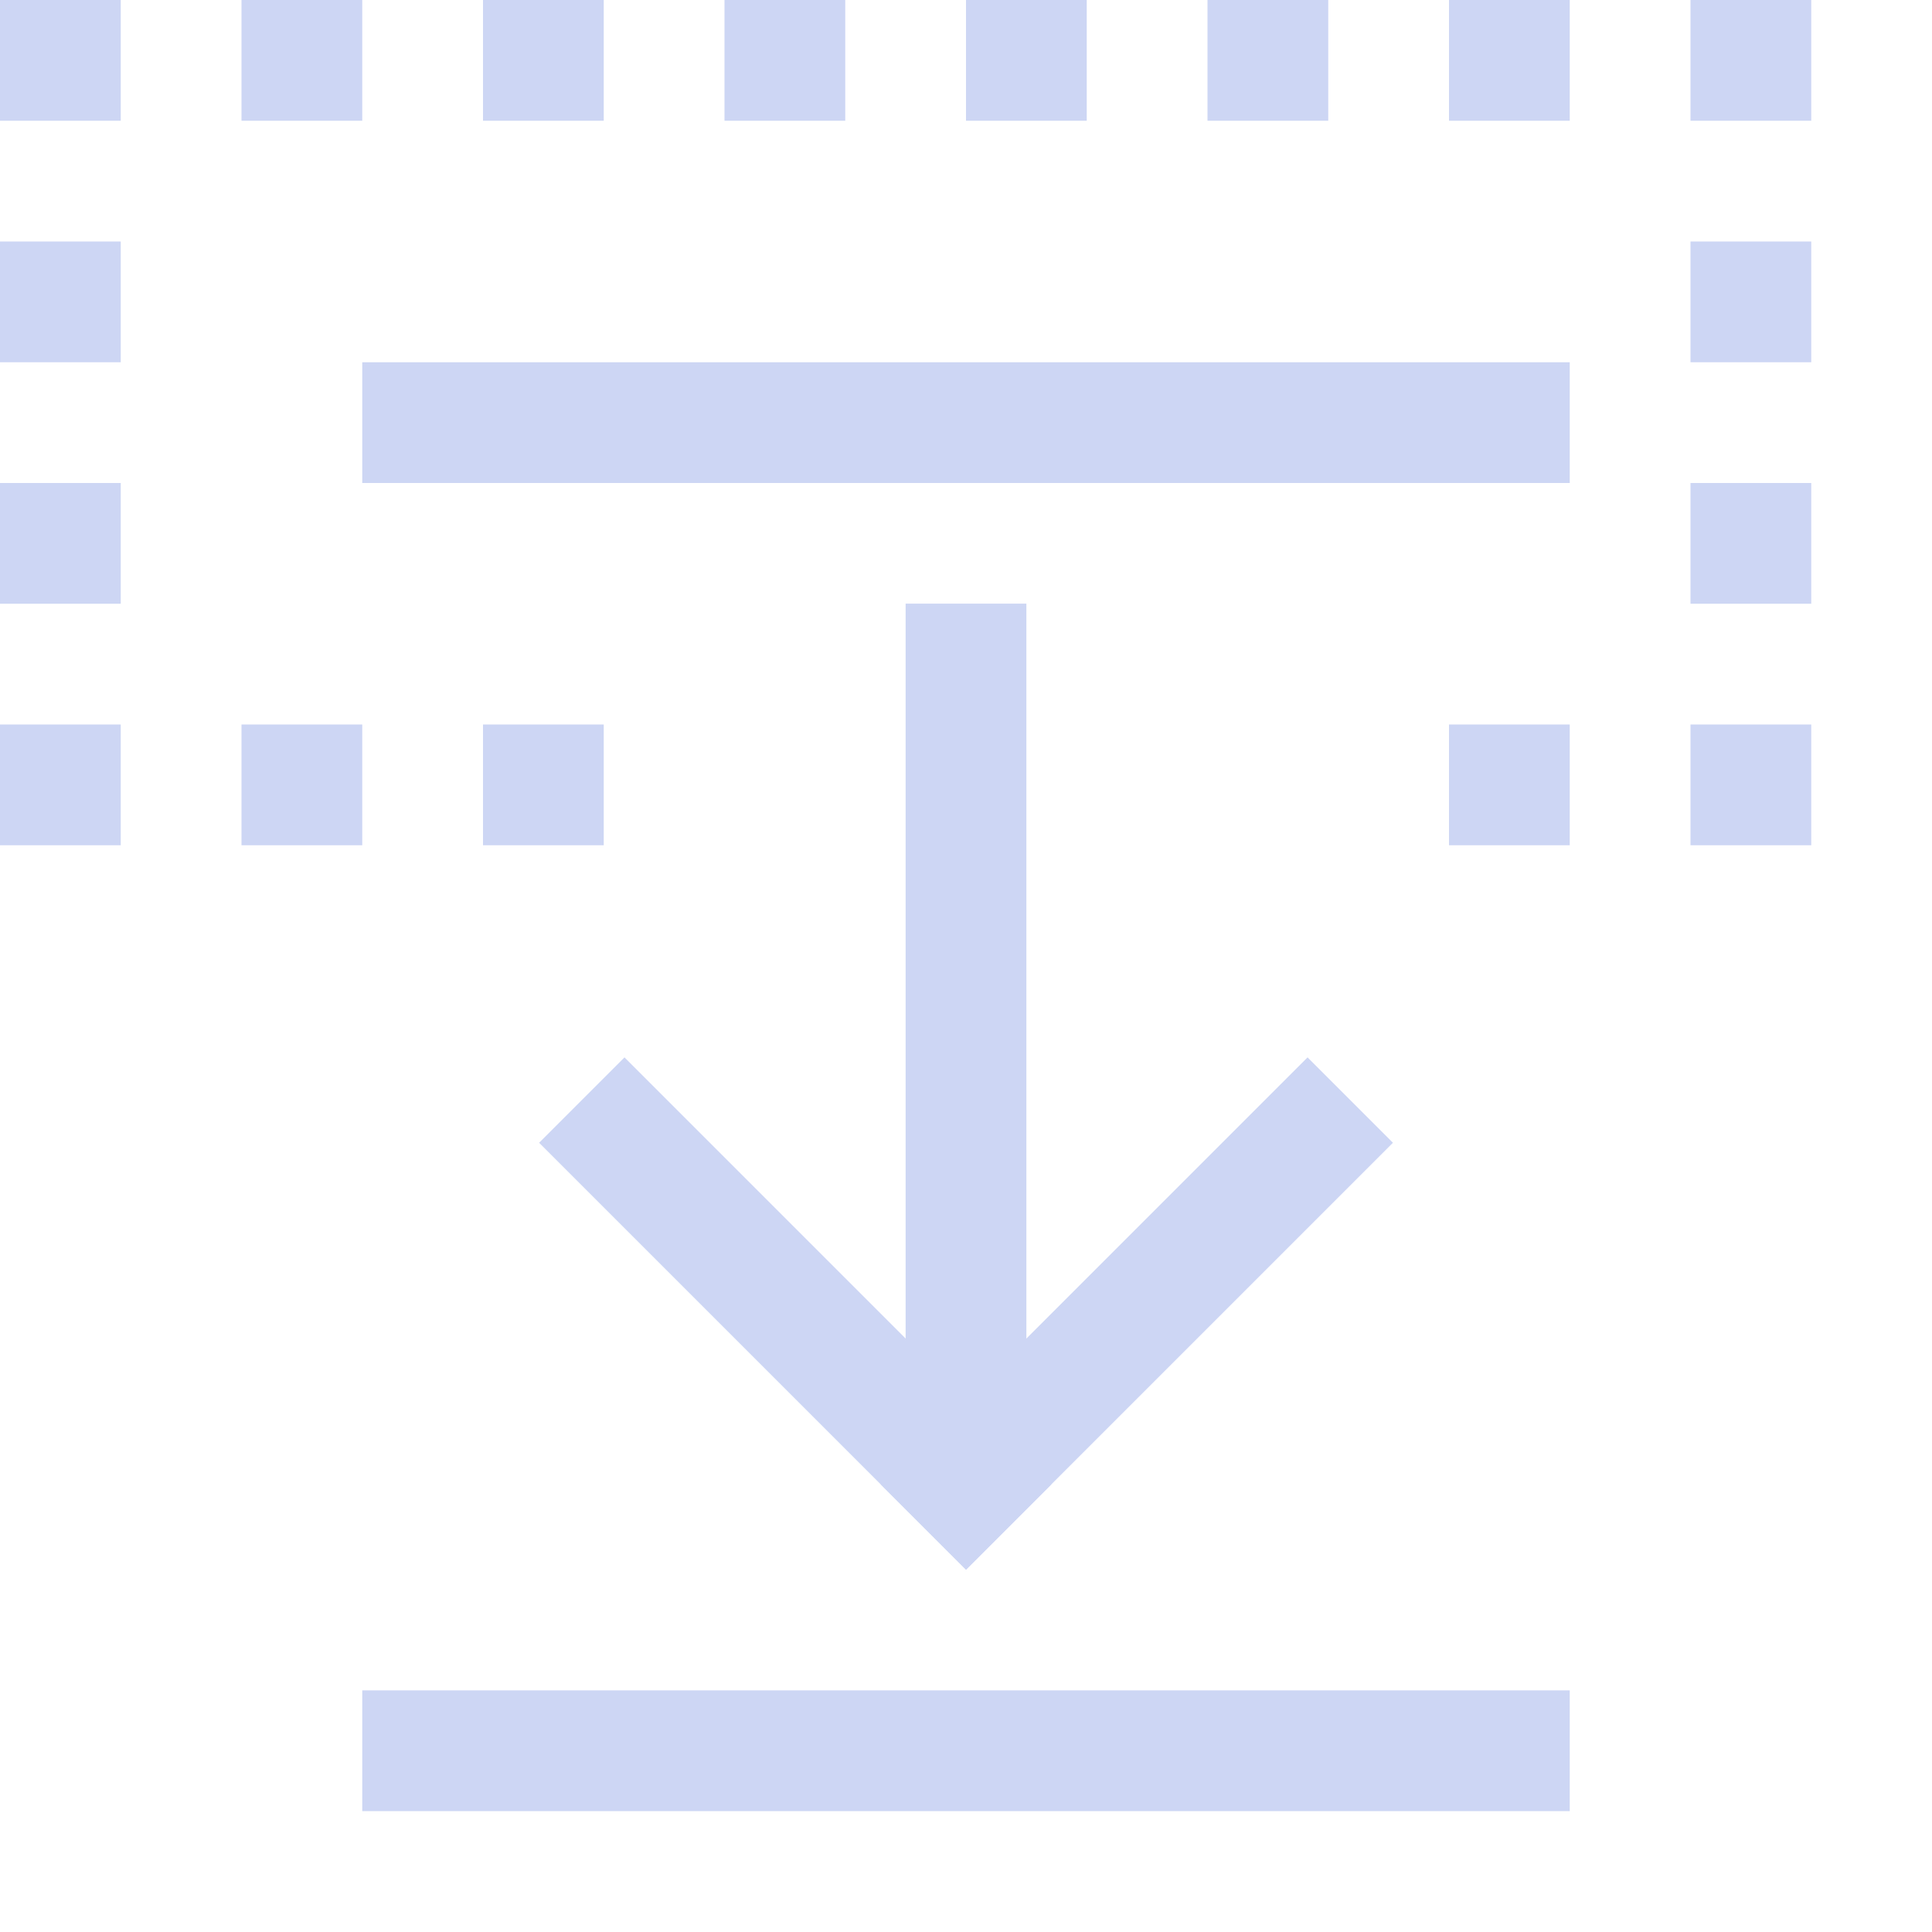 <svg xmlns="http://www.w3.org/2000/svg" width="16" height="16"><path d="M0 7h1V6H0Zm2 0h1V6H2Zm2 0h1V6H4Zm8 0h1V6h-1zm2 0h1V6h-1zM0 1h1V0H0Zm2 0h1V0H2ZM0 5h1V4H0Zm0-2h1V2H0Zm4-2h1V0H4Zm2 0h1V0H6Zm2 0h1V0H8Zm2 0h1V0h-1zm2 0h1V0h-1zm2 0h1V0h-1zm0 2h1V2h-1zm0 2h1V4h-1z" style="fill:#cdd6f4;fill-opacity:1"/><path d="M7.5 4.999h1v7h-1z" style="fill:#cdd6f4;stroke-width:1.871;stroke-linecap:square;paint-order:stroke fill markers;stop-color:#000"/><path d="M9.849 2.535h5v1h-5z" style="fill:#cdd6f4;stroke-width:2;stroke-linecap:square;paint-order:stroke fill markers;stop-color:#000" transform="rotate(45)"/><path d="M-1.465 13.849h5v1h-5z" style="fill:#cdd6f4;stroke-width:2;stroke-linecap:square;paint-order:stroke fill markers;stop-color:#000" transform="scale(-1 1) rotate(45)"/><path d="M3 13.999h10v1H3zM3 3h10v1H3z" style="fill:#cdd6f4;stroke-width:1.69;stroke-linecap:square;paint-order:stroke fill markers;stop-color:#000"/></svg>